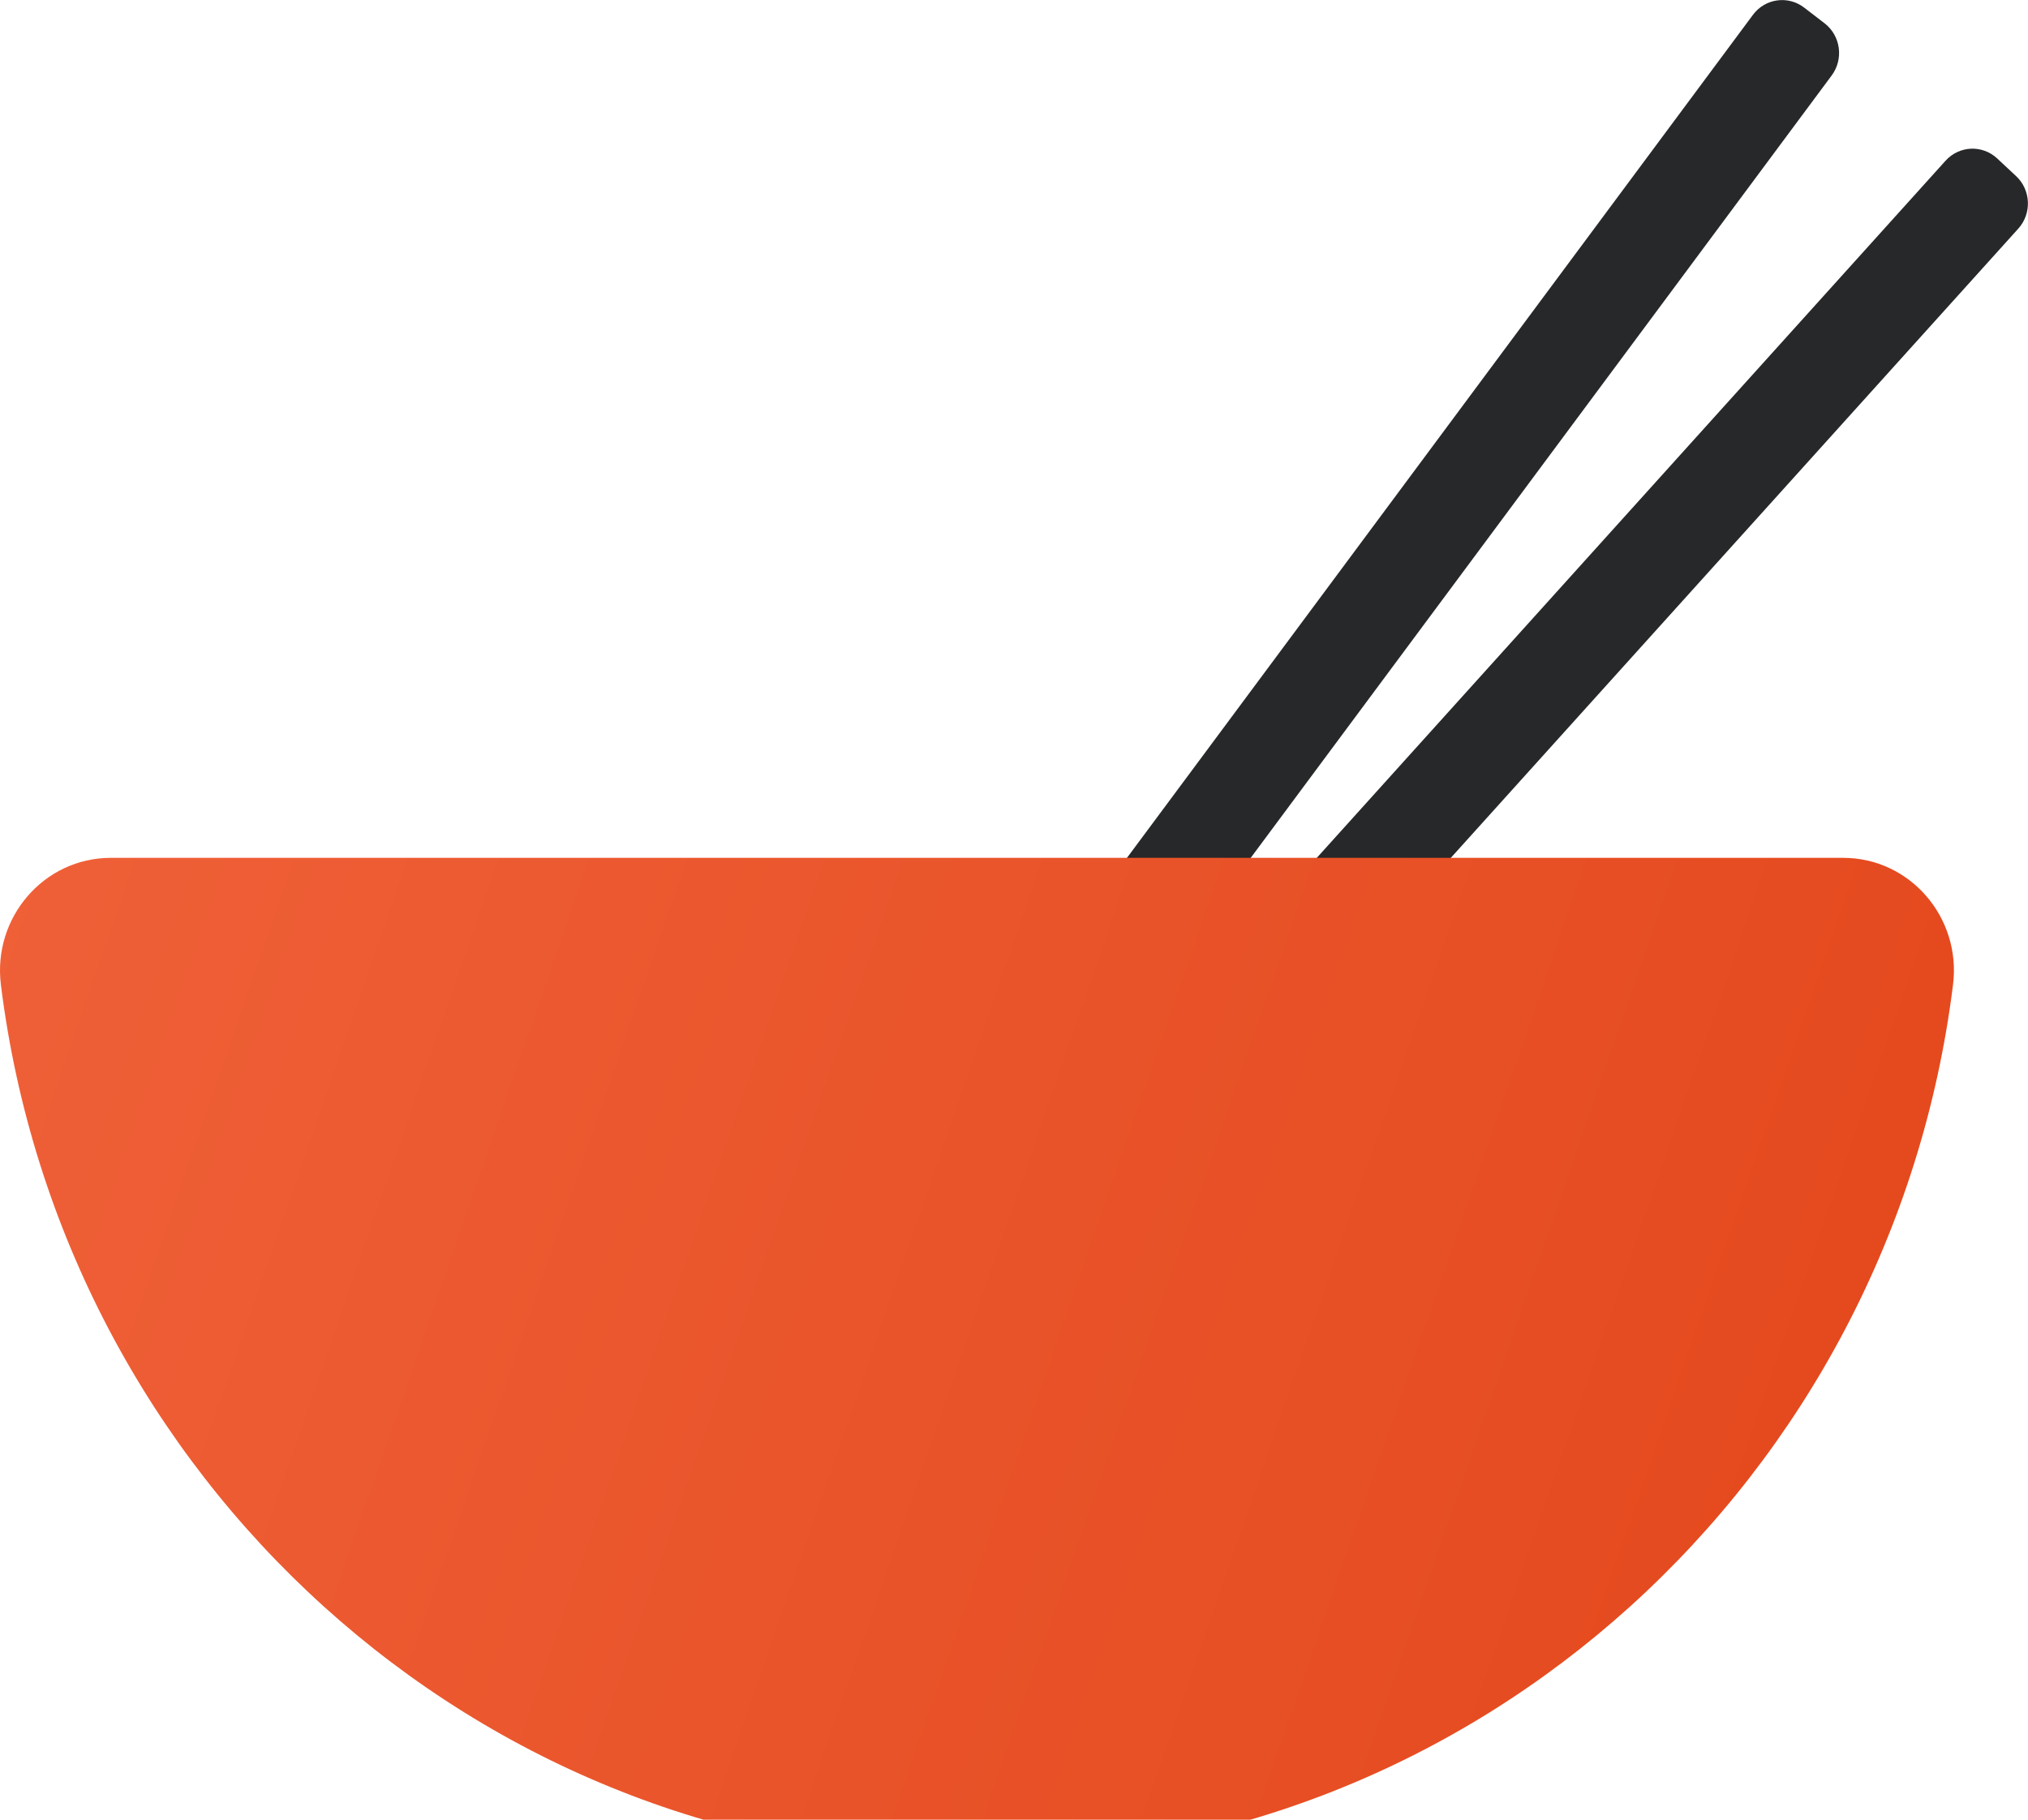 <svg width="39" height="35" viewBox="0 0 39 35" fill="none" xmlns="http://www.w3.org/2000/svg">
<g id="Layer_1" clip-path="url(#clip0_286_12329)">
<path id="Vector" d="M35.088 0.448L34.695 0.146C34.385 -0.092 33.944 -0.03 33.71 0.286L18.349 20.977C18.115 21.292 18.176 21.741 18.486 21.979L18.879 22.281C19.189 22.52 19.63 22.457 19.864 22.142L35.225 1.451C35.459 1.135 35.398 0.687 35.088 0.448Z" fill="#262829"/>
<path id="Vector_2" d="M38.771 3.387L38.408 3.048C38.122 2.781 37.677 2.8 37.414 3.092L20.185 22.198C19.922 22.49 19.941 22.942 20.227 23.209L20.591 23.548C20.877 23.816 21.322 23.796 21.584 23.505L38.813 4.398C39.076 4.107 39.057 3.654 38.771 3.387Z" fill="#262829"/>
<path id="Vector_3" d="M35.446 16.5C36.728 16.5 37.72 17.645 37.558 18.94C36.38 28.422 28.425 35.754 18.787 35.754C9.15 35.754 1.196 28.422 0.017 18.94C-0.143 17.645 0.847 16.5 2.13 16.5H35.446Z" fill="url(#paint0_linear_286_12329)"/>
</g>
<defs>
<linearGradient id="paint0_linear_286_12329" x1="0" y1="16.5" x2="40.5" y2="30.5" gradientUnits="userSpaceOnUse">
<stop stop-color="#EF6038"/>
<stop offset="1" stop-color="#E3461A"/>
</linearGradient>
<clipPath id="clip0_286_12329">
<rect width="39" height="35" fill="white"/>
</clipPath>
</defs>
</svg>
